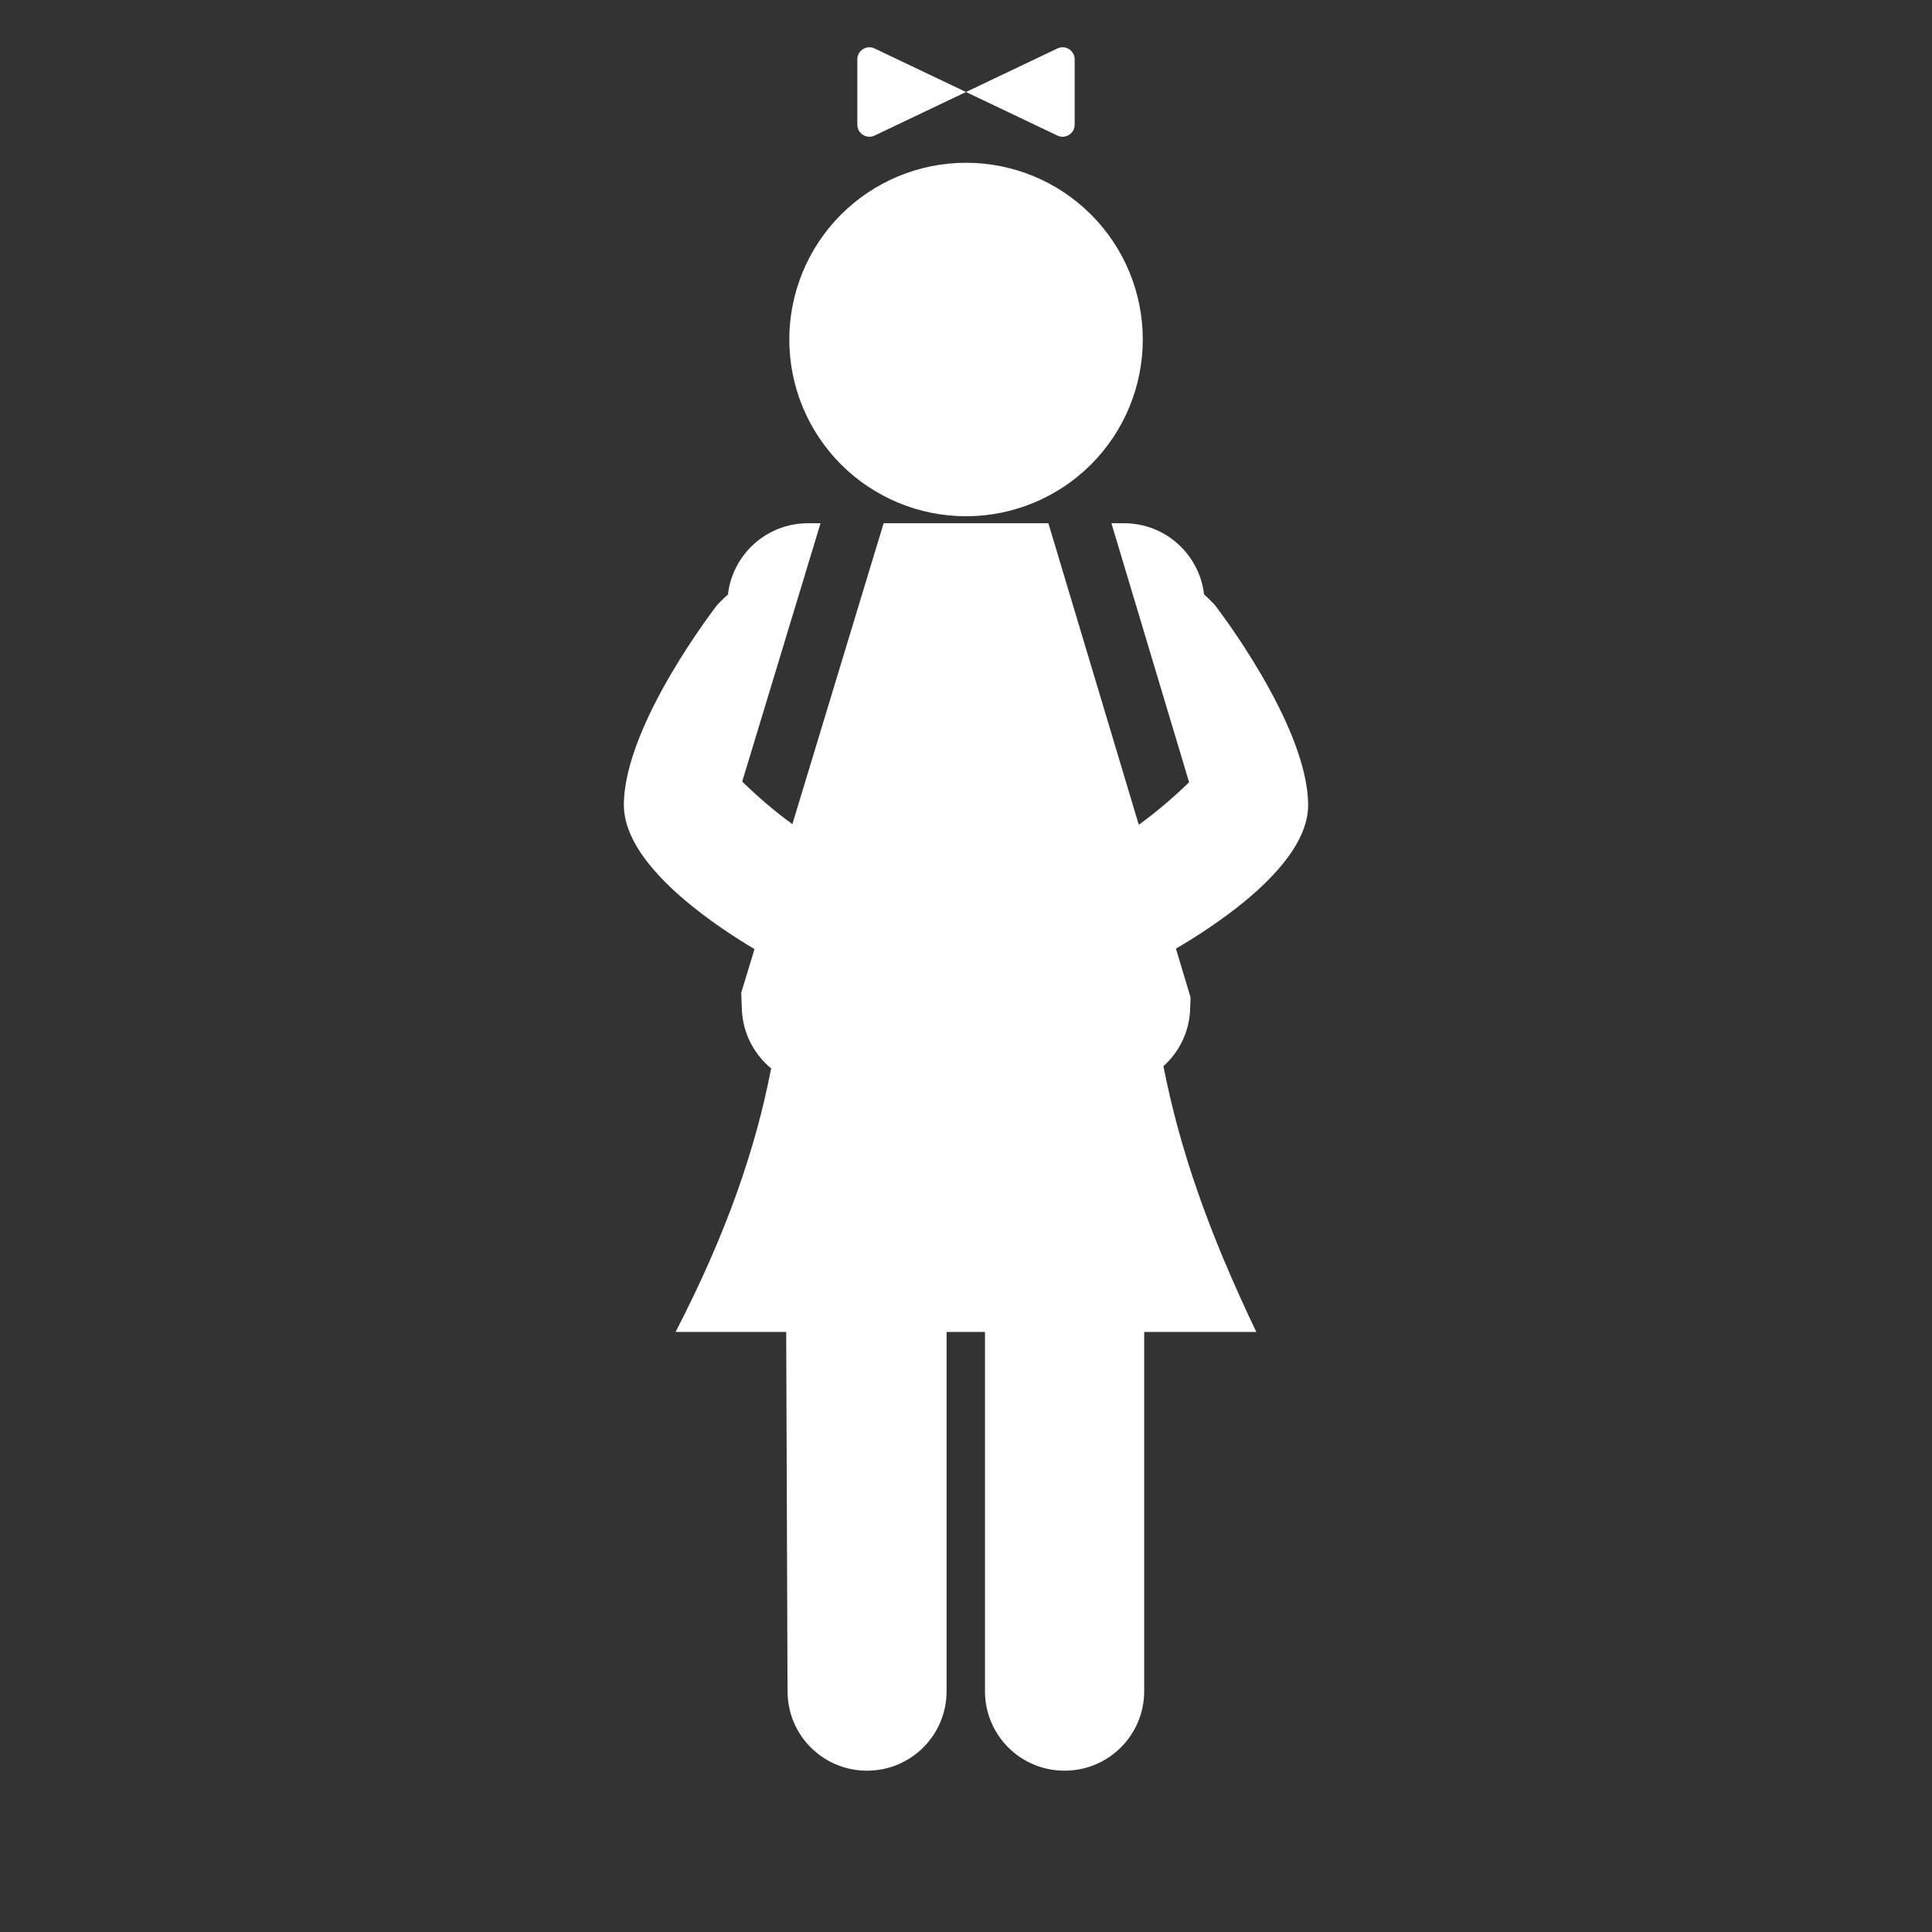 <svg width="48" height="48" viewBox="0 0 48 48" fill="none" xmlns="http://www.w3.org/2000/svg">
<path fill-rule="evenodd" clip-rule="evenodd" d="M48 0H0V48H48V0ZM21.729 3.368L24 2.286L26.271 3.368C26.471 3.463 26.7 3.317 26.7 3.097V1.475C26.7 1.255 26.471 1.109 26.271 1.204L24 2.286L21.729 1.204C21.53 1.109 21.3 1.255 21.3 1.475V3.097C21.3 3.317 21.53 3.463 21.729 3.368ZM24.001 4.044C22.837 4.044 21.72 4.507 20.896 5.33C20.073 6.154 19.61 7.27 19.61 8.435C19.61 9.6 20.073 10.716 20.896 11.54C21.72 12.363 22.837 12.826 24.001 12.826C25.166 12.826 26.283 12.363 27.106 11.54C27.93 10.716 28.392 9.6 28.392 8.435C28.392 7.27 27.93 6.154 27.106 5.33C26.283 4.507 25.166 4.044 24.001 4.044ZM29.914 14.767C29.799 13.776 28.956 13 27.927 13H27.613L29.543 19.435C29.136 19.83 28.719 20.183 28.293 20.491L26.047 13H21.953L19.686 20.476C19.261 20.167 18.846 19.813 18.44 19.418L20.386 13H20.073C19.043 13 18.2 13.777 18.086 14.768C17.925 14.916 17.824 15.023 17.824 15.023C17.824 15.023 15.5 18 15.5 20C15.5 20.981 16.462 21.962 17.443 22.707C17.76 22.948 18.08 23.165 18.37 23.349C18.502 23.433 18.628 23.51 18.745 23.58L18.416 24.663L18.431 25.071C18.452 25.666 18.732 26.192 19.159 26.544C18.773 28.538 18.06 30.622 16.785 33.092H19.533L19.566 41.993V42.014C19.566 42.082 19.57 42.15 19.576 42.217C19.583 42.288 19.594 42.357 19.608 42.426C19.796 43.322 20.587 43.992 21.541 43.992C22.636 43.992 23.518 43.109 23.518 42.014V33.092H24.472V42.013C24.472 42.069 24.474 42.124 24.478 42.179C24.561 43.196 25.409 43.992 26.449 43.992C27.544 43.992 28.427 43.109 28.427 42.014V33.092H31.213C30.013 30.585 29.307 28.542 28.905 26.489C29.296 26.138 29.549 25.636 29.569 25.071L29.579 24.779L29.216 23.568C29.345 23.492 29.485 23.408 29.632 23.316C29.895 23.151 30.18 22.96 30.465 22.75L30.524 22.707C31.523 21.962 32.503 20.981 32.5 20C32.494 18 30.176 15.023 30.176 15.023C30.176 15.023 30.075 14.915 29.914 14.767Z" fill="#333333"/>
</svg>
